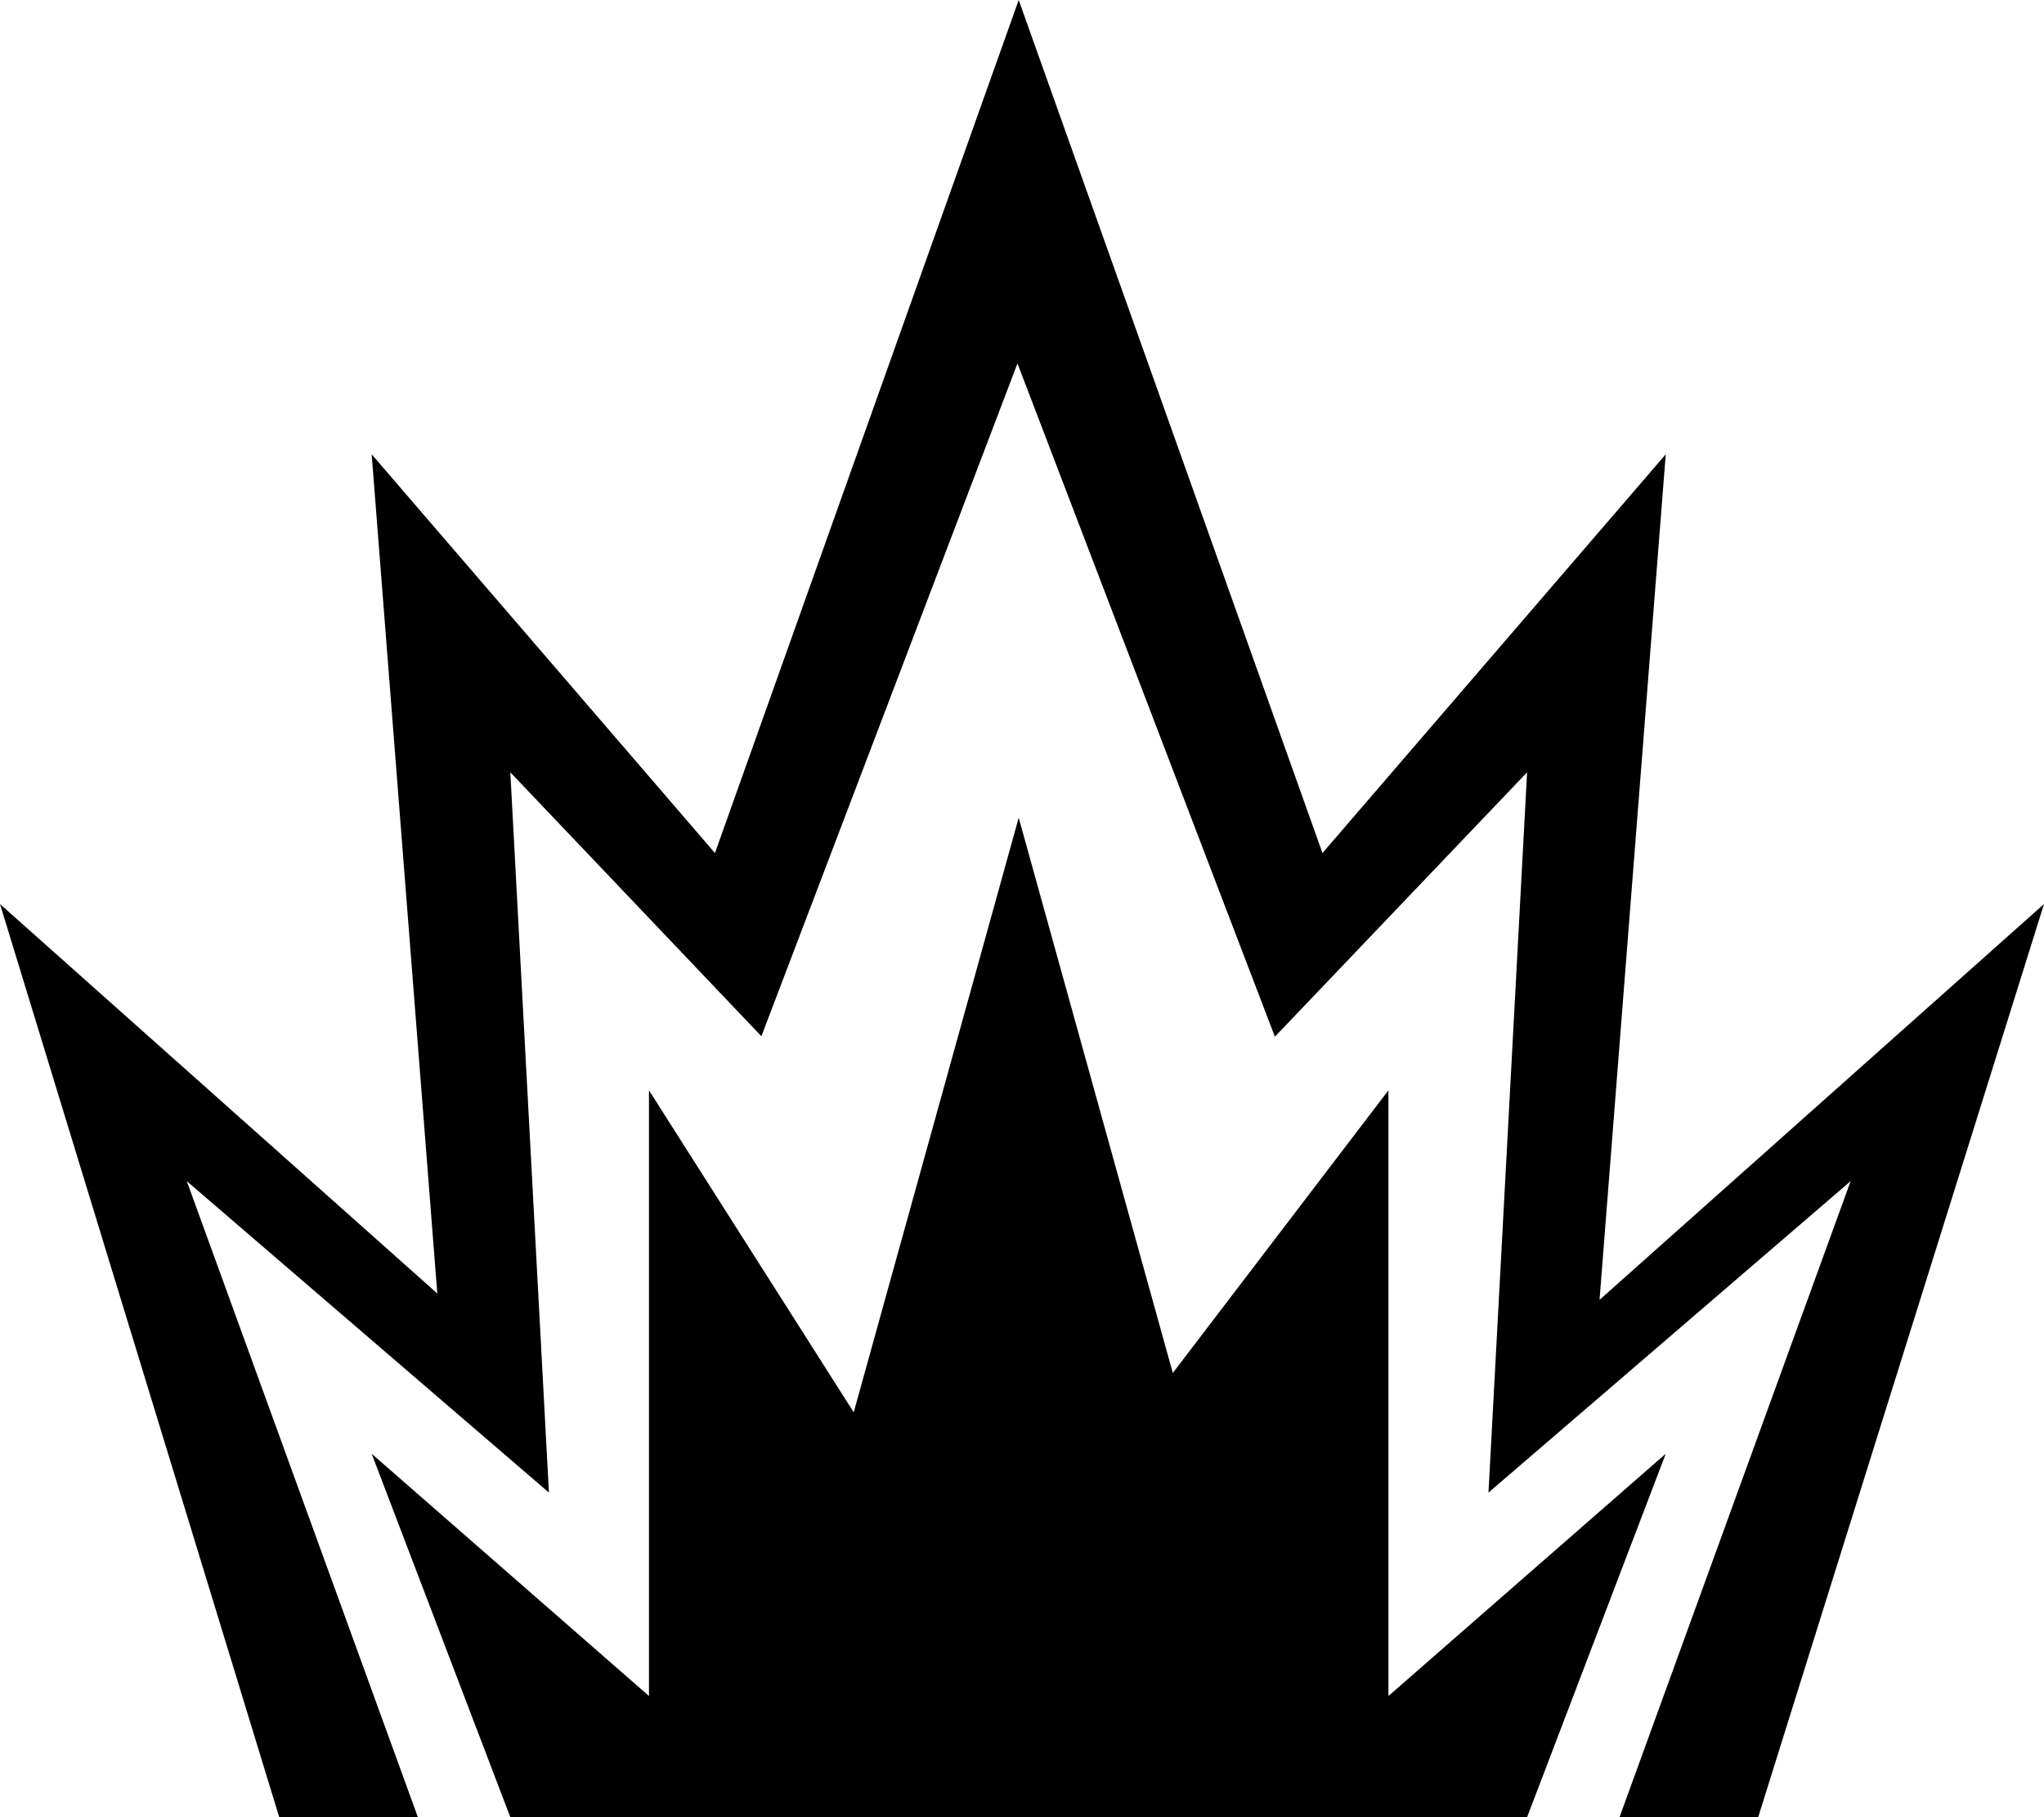 <svg width="18" height="16" viewBox="0 0 18 16" fill="none" xmlns="http://www.w3.org/2000/svg">
<path fill-rule="evenodd" clip-rule="evenodd" d="M6.296 7.511L8.971 0L11.646 7.511L14.669 4L14.086 11.445L18 7.96L15.483 16H2.459L0 7.96L3.851 11.389L3.273 4L6.296 7.511ZM6.705 9.124L8.96 3.2L11.227 9.128L13.448 6.8L13.108 13.142L16.297 10.4L14.262 16H13.448L14.669 12.8L12.227 14.933L12.227 9.6L10.328 12.089L8.971 7.2L7.518 12.435L5.715 9.6L5.715 14.933L3.273 12.8L4.494 16L3.68 16L1.645 10.4L4.834 13.142L4.494 6.8L6.705 9.124Z" fill="black"/>
</svg>
